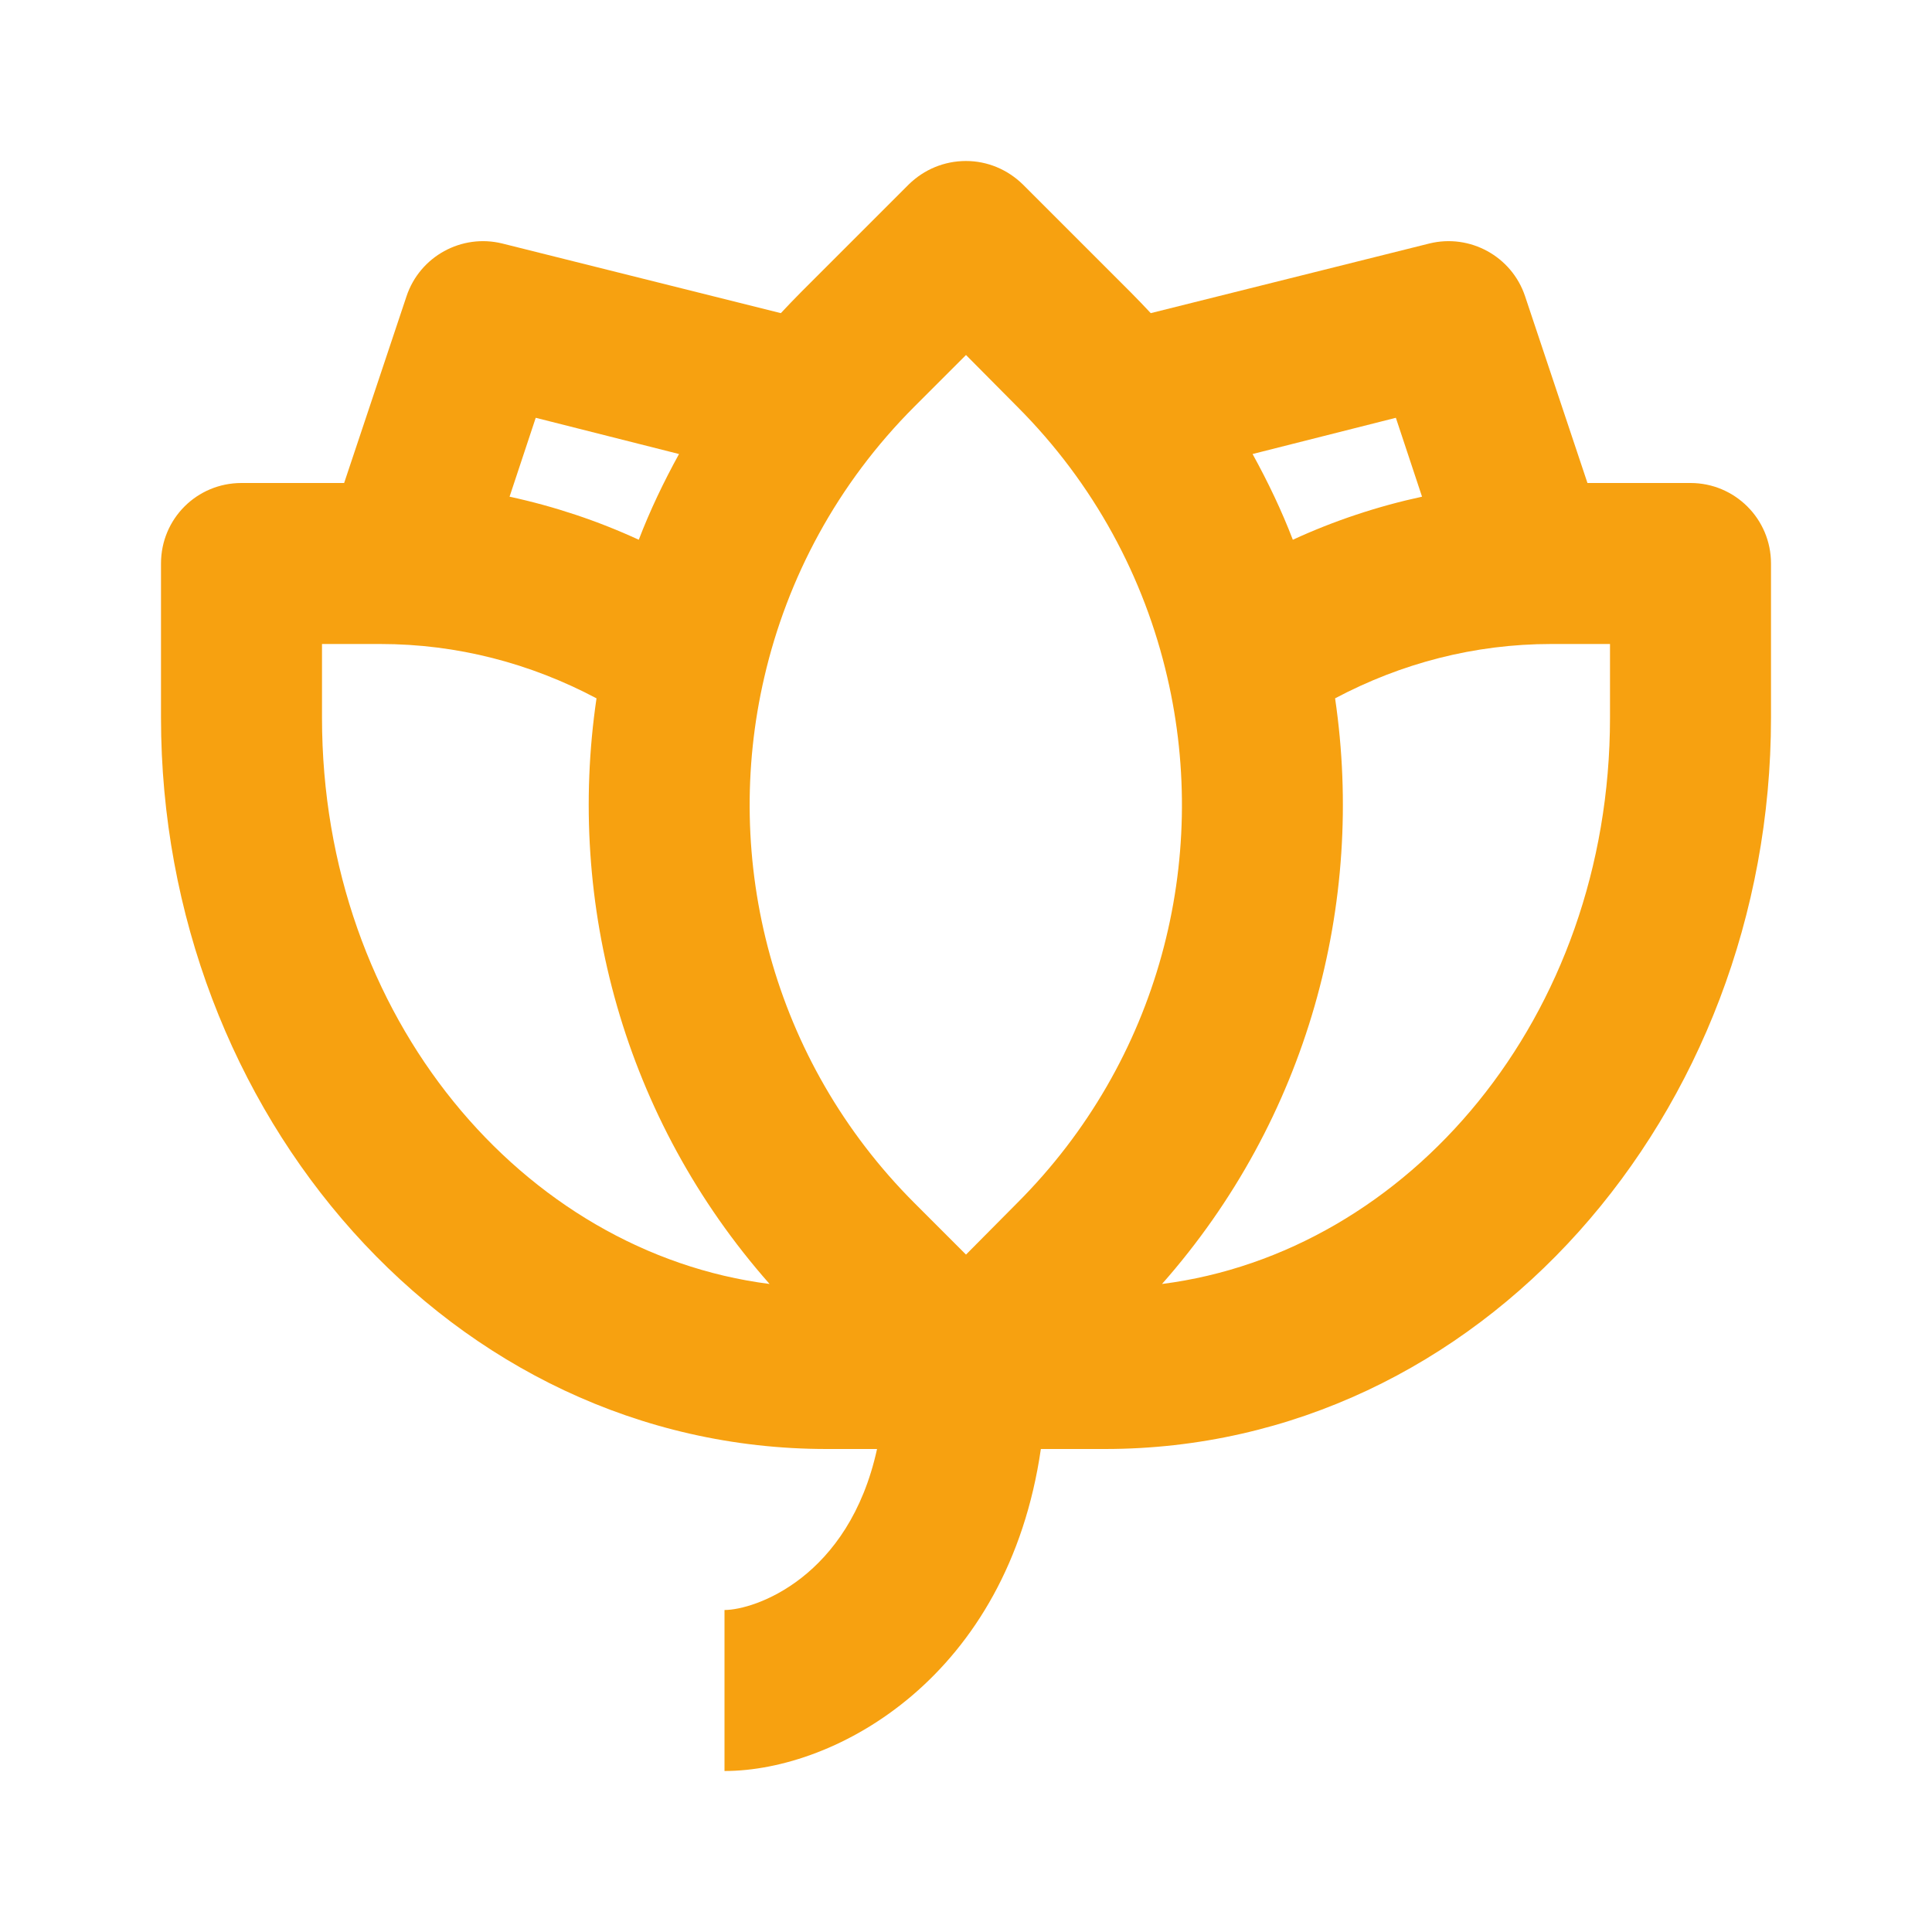 <svg width="48" height="48" viewBox="0 0 48 48" fill="none" xmlns="http://www.w3.org/2000/svg" xmlns:xlink="http://www.w3.org/1999/xlink">
	<desc>
			Created with Pixso.
	</desc>
	<defs/>
	<rect id="beauty" width="48" height="48" fill="#FFFFFF" fill-opacity="0"/>
	<path id="shape" d="M24 4C24.53 4 25.03 4.21 25.41 4.58L28.1 7.27C28.27 7.44 28.43 7.61 28.59 7.78L35.51 6.05C36.52 5.8 37.56 6.37 37.89 7.36L39.44 12L42 12C43.1 12 44 12.89 44 14L44 17.83C44 27.66 36.78 36 27.45 36L25.86 36C25.04 41.65 20.79 44 18 44L18 40C18.75 40 21.09 39.2 21.79 36L20.54 36C11.21 36 4 27.66 4 17.83L4 14C4 12.89 4.89 12 6 12L8.55 12L10.1 7.36C10.43 6.37 11.47 5.8 12.48 6.05L19.4 7.78C19.56 7.61 19.72 7.44 19.89 7.27L22.58 4.58C22.96 4.21 23.46 4 24 4ZM32.12 13.41C31.84 12.68 31.5 11.97 31.12 11.28L34.68 10.38L35.33 12.34C34.22 12.58 33.14 12.94 32.12 13.41ZM15.87 13.41C14.85 12.94 13.77 12.58 12.66 12.34L13.31 10.38L16.87 11.28C16.49 11.97 16.15 12.68 15.87 13.41ZM14.82 17.35C13.18 16.48 11.36 16 9.45 16L8 16L8 17.83C8 25.29 13.01 31.12 19.12 31.9C15.5 27.8 14.07 22.45 14.82 17.35ZM28.87 31.9C32.49 27.8 33.92 22.45 33.17 17.35C34.81 16.48 36.63 16 38.54 16L40 16L40 17.83C40 25.29 34.98 31.12 28.87 31.9ZM24 31.17L22.72 29.89C19.18 26.35 17.93 21.37 18.99 16.82C19.56 14.36 20.8 12.02 22.72 10.1L24 8.82L25.27 10.1C27.19 12.02 28.43 14.36 29 16.82C30.06 21.37 28.81 26.35 25.27 29.89L24 31.17Z" fill="#F7A110" fill-opacity="1" fill-rule="evenodd"/>
</svg>
